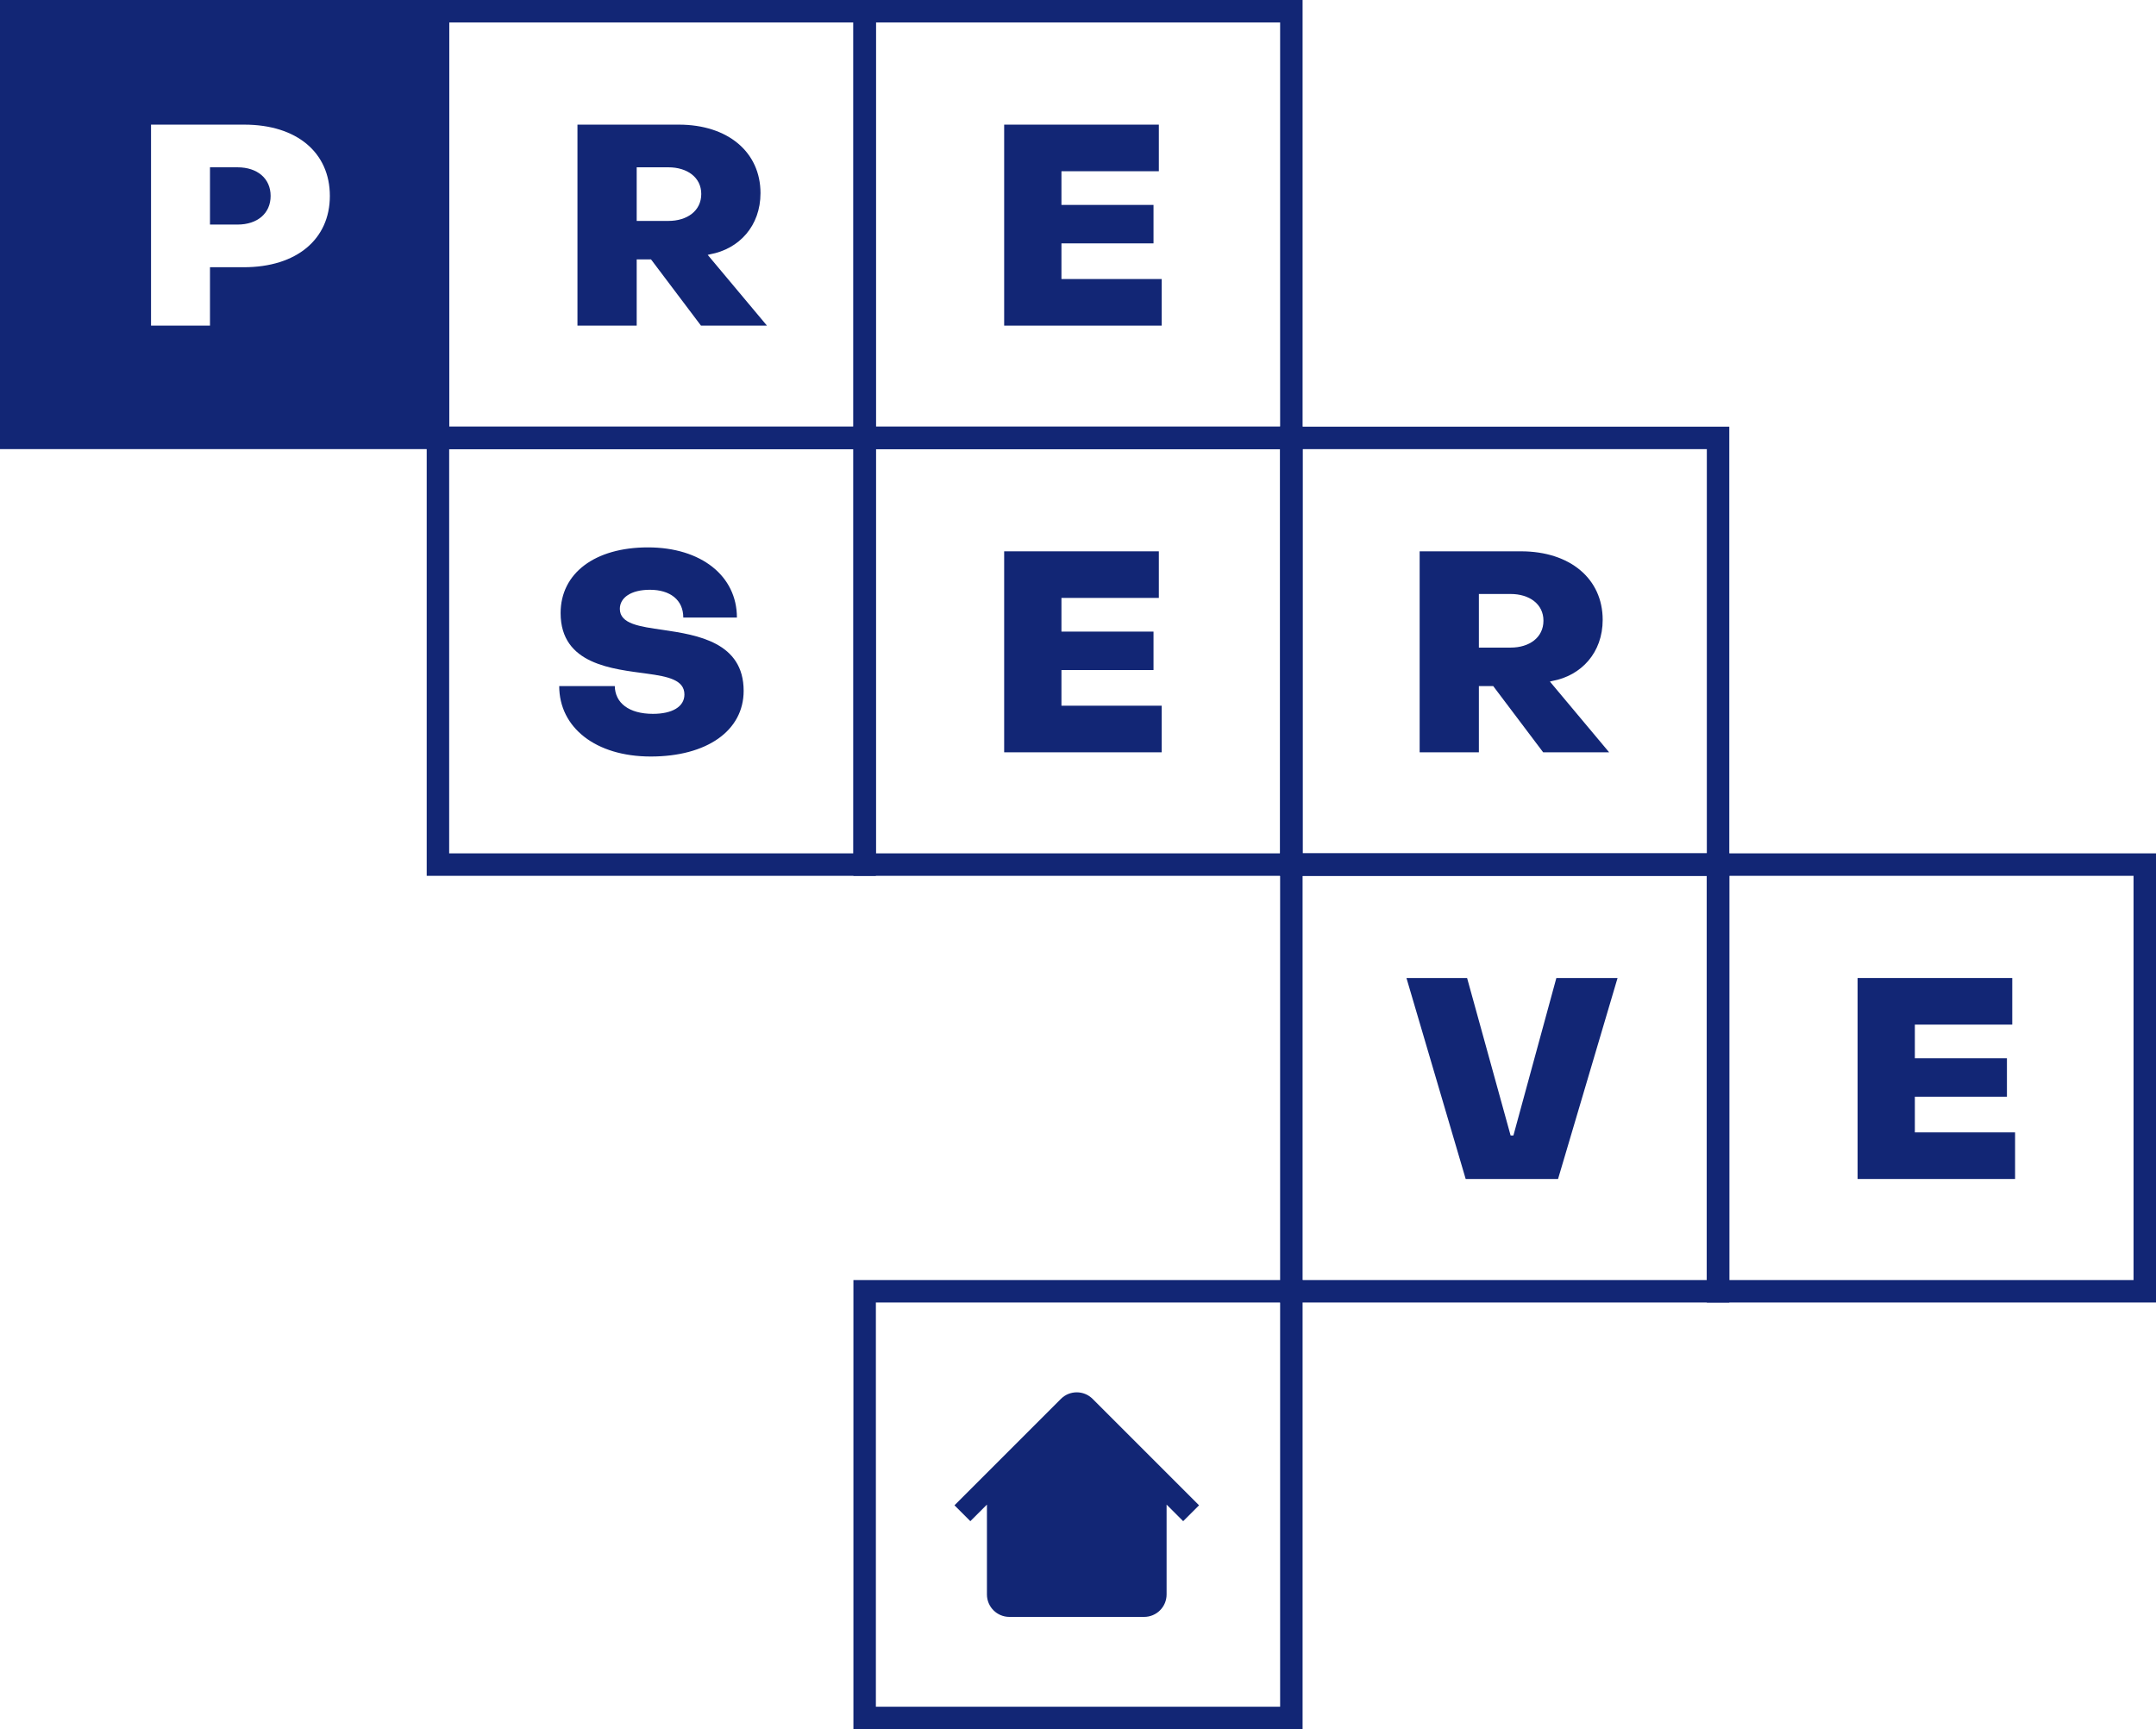 <svg width="192" height="154" viewBox="0 0 192 154" fill="none" xmlns="http://www.w3.org/2000/svg">
<path fill-rule="evenodd" clip-rule="evenodd" d="M40 0H0V40H40V0ZM18.7 29H13.45V11.1H21.75C26.45 11.1 29.375 13.6 29.375 17.45C29.375 21.3 26.425 23.8 21.7 23.8H18.7V29ZM18.7 14.9V20H21.15C22.925 20 24.1 19 24.1 17.45C24.1 15.9 22.925 14.9 21.15 14.9H18.7Z" fill="#122675"/>
<rect x="39" y="1" width="38" height="38" stroke="#122675" stroke-width="2"/>
<path d="M51.425 29H56.7V23.1H57.975L62.425 29H68.3L63.025 22.7L63.225 22.65C65.825 22.175 67.725 20.125 67.725 17.2C67.725 13.55 64.825 11.1 60.45 11.1H51.425V29ZM56.7 19.675V14.9H59.525C61.2 14.9 62.45 15.8 62.45 17.275C62.45 18.775 61.2 19.675 59.525 19.675H56.7Z" fill="#122675"/>
<rect x="77" y="1" width="38" height="38" stroke="#122675" stroke-width="2"/>
<path d="M89.425 29H103.45V24.85H94.525V21.675H102.725V18.25H94.525V15.25H103.2V11.1H89.425V29Z" fill="#122675"/>
<rect x="39" y="39" width="38" height="38" stroke="#122675" stroke-width="2"/>
<path d="M57.95 67.375C62.95 67.375 66.225 65.075 66.225 61.525C66.225 57.2 62.1 56.55 59.05 56.1C56.975 55.8 55.2 55.575 55.2 54.225C55.2 53.225 56.2 52.525 57.875 52.525C59.675 52.525 60.85 53.425 60.85 55H65.625C65.625 51.3 62.45 48.75 57.7 48.75C52.975 48.75 49.925 51.05 49.925 54.6C49.925 59.2 54.575 59.575 57.65 60C59.475 60.25 60.95 60.55 60.95 61.85C60.95 62.95 59.85 63.575 58.15 63.575C56 63.575 54.775 62.6 54.75 61.1H49.8C49.8 64.8 53.05 67.375 57.95 67.375Z" fill="#122675"/>
<rect x="77" y="39" width="38" height="38" stroke="#122675" stroke-width="2"/>
<path d="M89.425 67H103.45V62.85H94.525V59.675H102.725V56.25H94.525V53.25H103.2V49.1H89.425V67Z" fill="#122675"/>
<rect x="115" y="39" width="38" height="38" stroke="#122675" stroke-width="2"/>
<path d="M126.425 67H131.7V61.1H132.975L137.425 67H143.3L138.025 60.7L138.225 60.65C140.825 60.175 142.725 58.125 142.725 55.2C142.725 51.55 139.825 49.1 135.45 49.1H126.425V67ZM131.7 57.675V52.9H134.525C136.2 52.9 137.45 53.8 137.45 55.275C137.45 56.775 136.2 57.675 134.525 57.675H131.7Z" fill="#122675"/>
<rect x="115" y="77" width="38" height="38" stroke="#122675" stroke-width="2"/>
<path d="M130.525 105H138.75L144.05 87.1H138.6L134.775 101.125H134.525L130.65 87.1H125.25L130.525 105Z" fill="#122675"/>
<rect x="153" y="77" width="38" height="38" stroke="#122675" stroke-width="2"/>
<path d="M165.425 105H179.45V100.85H170.525V97.675H178.725V94.25H170.525V91.25H179.2V87.1H165.425V105Z" fill="#122675"/>
<rect x="77" y="115" width="38" height="38" stroke="#122675" stroke-width="2"/>
<path d="M103.89 142V133.999L105.367 135.475L106.78 134.062L97.303 124.585C96.523 123.805 95.257 123.805 94.477 124.585L85 134.062L86.413 135.475L87.89 133.999V142C87.89 143.105 88.785 144 89.89 144H101.89C102.995 144 103.89 143.105 103.89 142Z" fill="#122675"/>
</svg>
